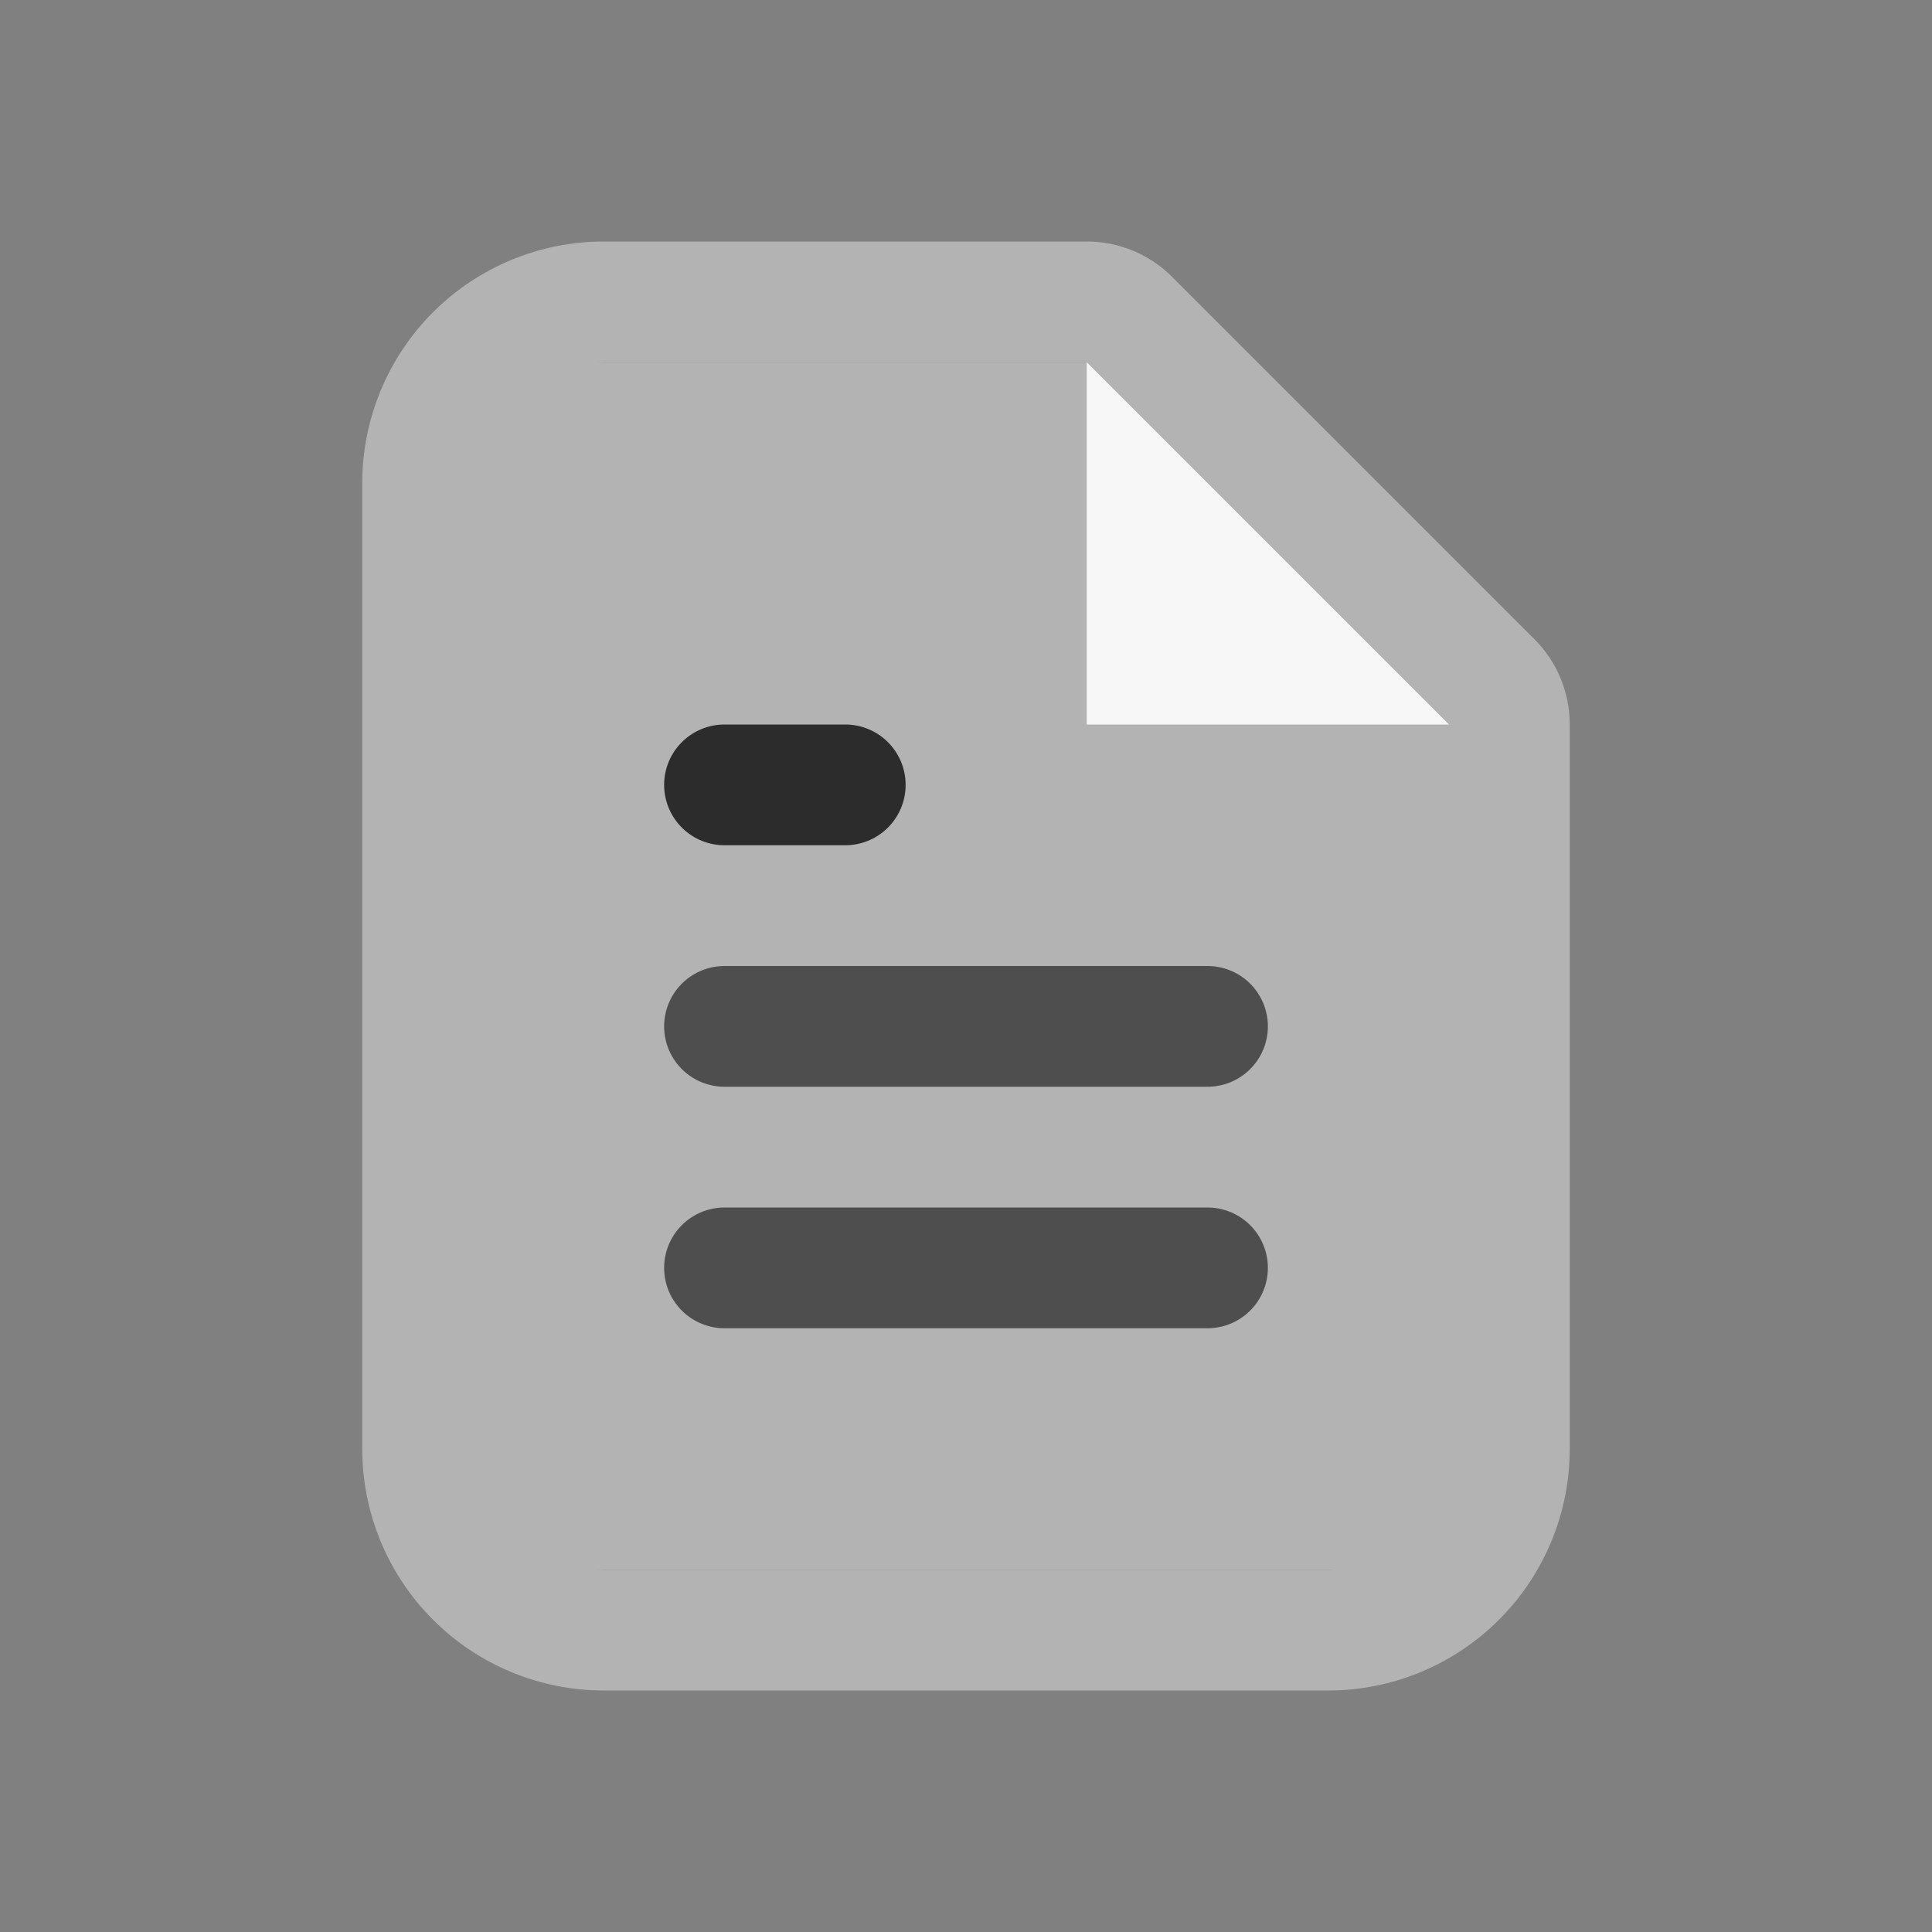 <?xml version="1.0" encoding="UTF-8" standalone="no"?>
<!DOCTYPE svg PUBLIC "-//W3C//DTD SVG 1.1//EN" "http://www.w3.org/Graphics/SVG/1.1/DTD/svg11.dtd">
<svg width="100%" height="100%" viewBox="0 0 16 16" version="1.1" xmlns="http://www.w3.org/2000/svg" xmlns:xlink="http://www.w3.org/1999/xlink" xml:space="preserve" xmlns:serif="http://www.serif.com/" style="fill-rule:evenodd;clip-rule:evenodd;stroke-linecap:round;stroke-linejoin:round;">
    <rect x="0" y="0" width="16" height="16" fill="#808080" stroke="none"/>
    <g id="document">
        <path id="Rectangle" d="M4,3L9,3L11,4L12,6L12,13L4,13L4,3Z" style="fill:rgb(179,179,179);fill-rule:nonzero;"/>
        <path id="Union" d="M9,2C9.265,2 9.52,2.105 9.707,2.293L12.707,5.293C12.895,5.48 13,5.735 13,6L13,12C13,12.53 12.789,13.039 12.414,13.414C12.039,13.789 11.53,14 11,14L5,14C4.47,14 3.961,13.789 3.586,13.414C3.211,13.039 3,12.53 3,12L3,4C3,3.47 3.211,2.961 3.586,2.586C3.961,2.211 4.47,2 5,2L9,2ZM12,6L12,12C12,12.265 11.895,12.52 11.707,12.707C11.52,12.895 11.265,13 11,13L5,13C4.735,13 4.48,12.895 4.293,12.707C4.105,12.52 4,12.265 4,12L4,4C4,3.735 4.105,3.48 4.293,3.293C4.48,3.105 4.735,3 5,3L9,3L12,6Z" style="fill:rgb(179,179,179);"/>
        <path id="Vector" d="M9,3L9,6L12,6" style="fill:rgb(247,247,247);fill-rule:nonzero;"/>
        <path id="Vector_2" d="M10,8.5L6,8.5" style="fill:none;fill-rule:nonzero;stroke:rgb(78,78,78);stroke-width:1px;"/>
        <path id="Vector_3" d="M10,10.5L6,10.5" style="fill:none;fill-rule:nonzero;stroke:rgb(78,78,78);stroke-width:1px;"/>
        <path id="Vector_4" d="M7,6.5L6,6.5" style="fill:none;fill-rule:nonzero;stroke:rgb(44,44,44);stroke-width:1px;"/>
    </g>
</svg>
